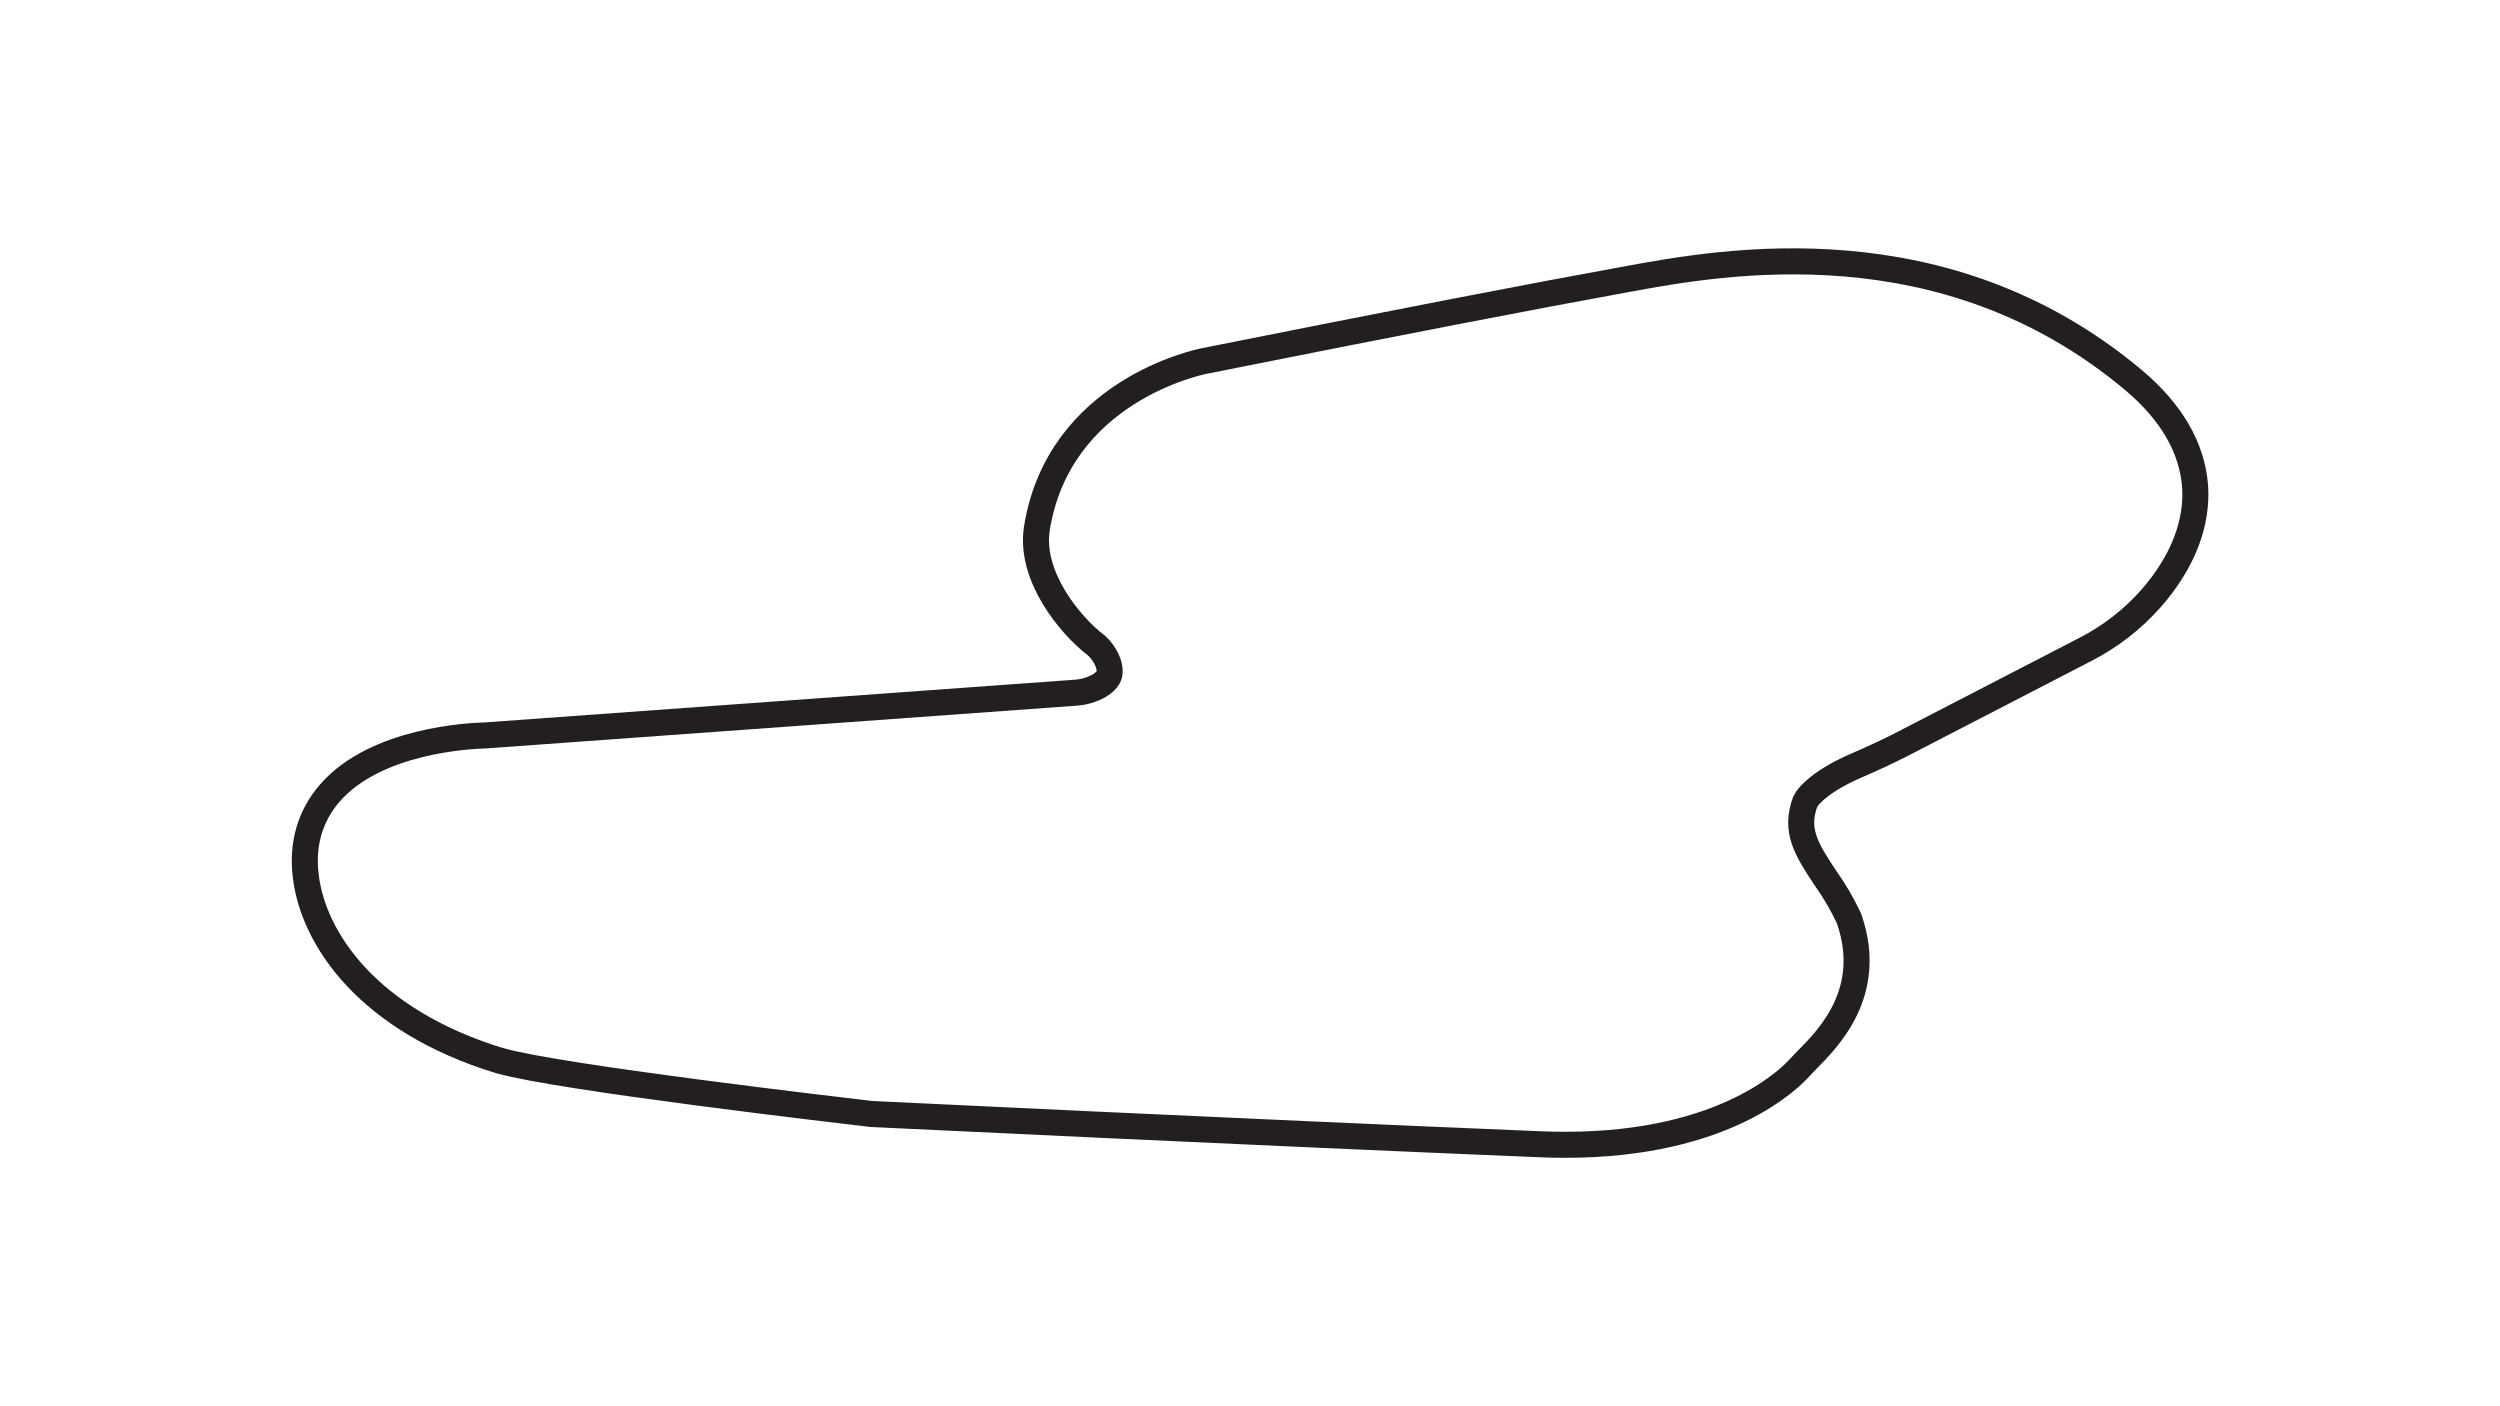 <?xml version="1.0" encoding="utf-8"?>
<!-- Generator: Adobe Illustrator 27.0.0, SVG Export Plug-In . SVG Version: 6.00 Build 0)  -->
<svg version="1.1" id="Layer_1" xmlns="http://www.w3.org/2000/svg" xmlns:xlink="http://www.w3.org/1999/xlink" x="0px" y="0px"
	 viewBox="0 0 1920 1080" style="enable-background:new 0 0 1920 1080;" xml:space="preserve">
<style type="text/css">
	.track-surface{fill:none;stroke:#231F20;stroke-width:20;stroke-miterlimit:10;}
</style>
<path class="track-surface" d="M1685.8,373c-2.4-29.4-18.2-56.7-47.4-81.2c-145.2-121.7-315.3-90.9-387.8-77.6c-71.3,12.9-180.7,34.1-325,62.9
	c-4.7,0.9-112.7,22.9-129.4,129.4v0.3c-5.1,35.7,25.1,73.2,45.9,89c6.3,5.7,10.6,14.4,10.1,20.6c-0.1,1.5-0.5,5.6-7.8,10.1
	c-5.6,3.2-11.9,5.1-18.4,5.5l-453.1,32.8c-11.4,0.3-84.2,3.4-119.7,44.4c-15.1,17.4-21.4,39.3-18.4,63.5
	c5.7,48.3,47.8,110.9,148.9,141.9h0.3c44.4,12.9,260.4,38,284.9,40.9l1.6,0.1c2.9,0.1,291,14.1,512.3,23.2
	c6.7,0.3,13.2,0.4,19.6,0.4c123.7,0,173.6-52.2,180.4-60c1.2-1.3,2.9-3,4.8-5c16.8-16.9,51.8-52.2,32.7-108l-0.7-1.7
	c-4.9-10.4-10.7-20.3-17.3-29.6c-15.5-23.1-23.9-37.3-15.9-59.2c2.4-5,12.9-16.3,39.2-27.7c13.6-5.9,24.5-11,34.3-16l141.4-73.1
	c19.2-9.8,36.5-23.2,50.8-39.4C1676.3,431.8,1687.9,402,1685.8,373z"/>
</svg>
